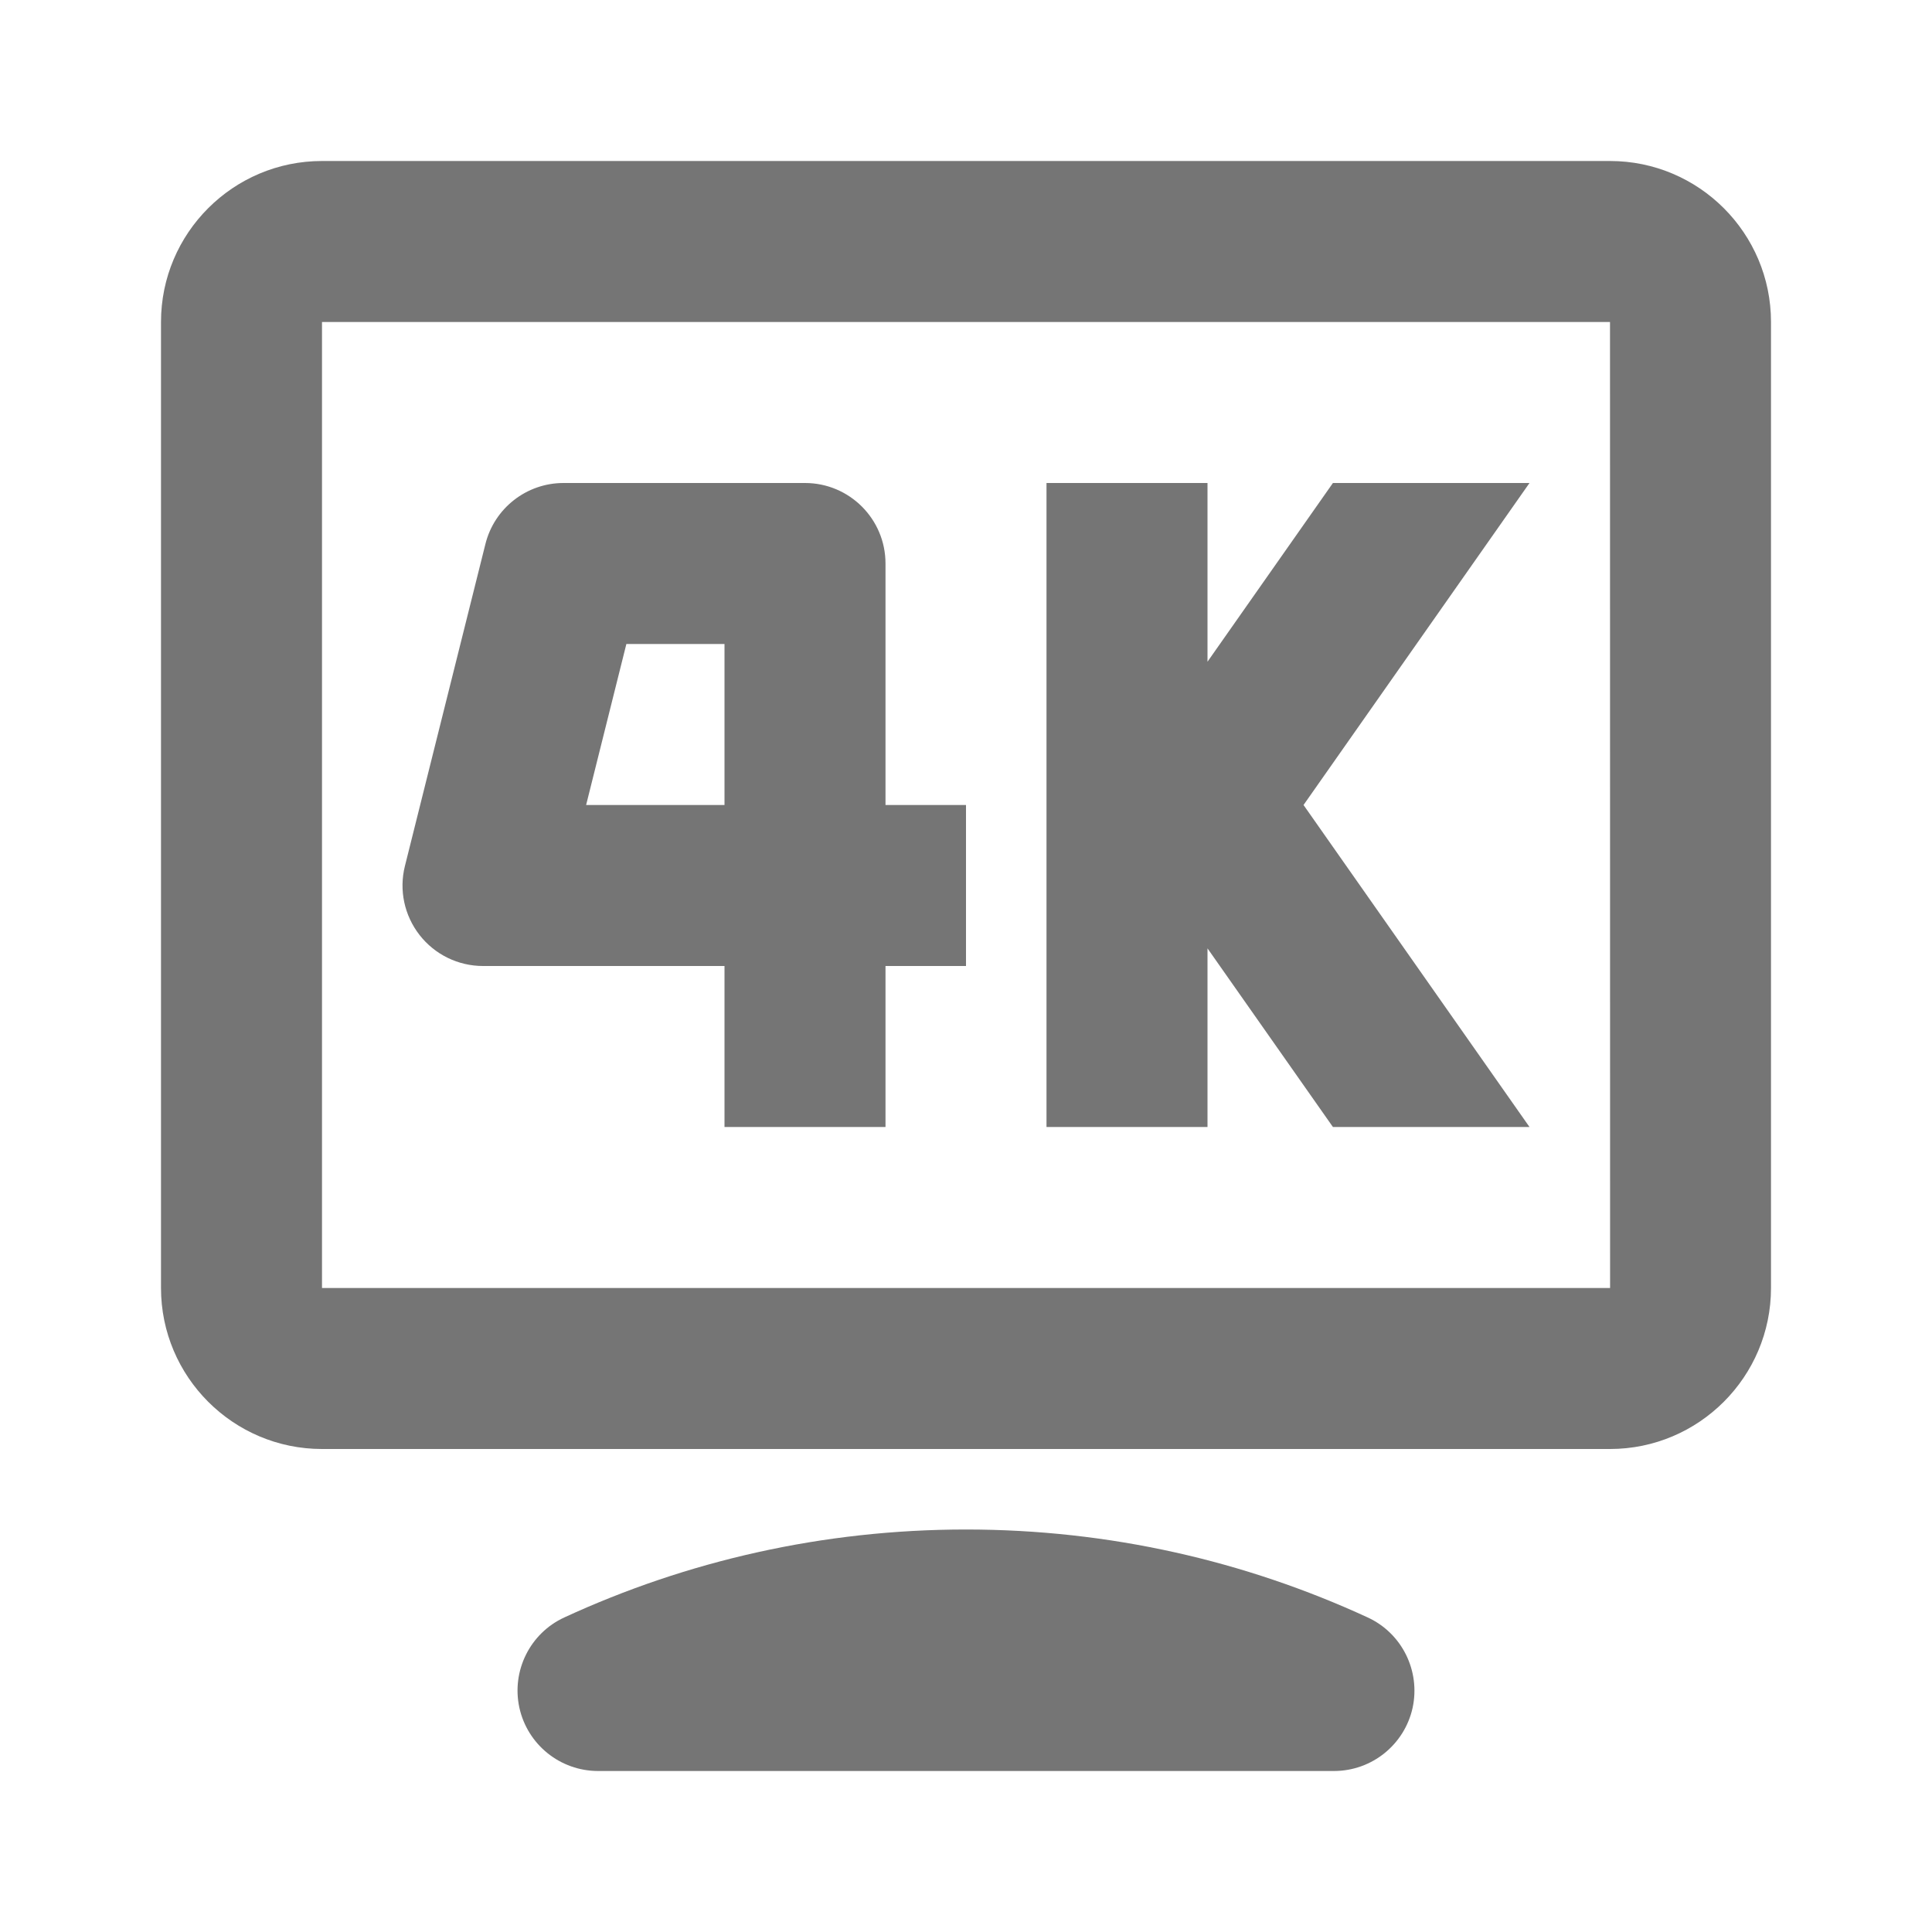 <?xml version="1.0" encoding="iso-8859-1"?>
<!-- Generator: Adobe Illustrator 16.0.0, SVG Export Plug-In . SVG Version: 6.00 Build 0)  -->
<!DOCTYPE svg PUBLIC "-//W3C//DTD SVG 1.1//EN" "http://www.w3.org/Graphics/SVG/1.1/DTD/svg11.dtd">
<svg version="1.1" xmlns="http://www.w3.org/2000/svg" xmlns:xlink="http://www.w3.org/1999/xlink" x="0px" y="0px" width="24px"
	 height="24px" viewBox="0 0 24 24" style="enable-background:new 0 0 24 24;" xml:space="preserve">
<g id="Frame_-_24px">
	<rect style="fill:none;" width="24" height="24"/>
</g>
<g id="Line_Icons">
	<g>
		<path style="fill:#757575;" d="M16.989,20.092C15.471,19.392,13.782,19,12,19s-3.471,0.392-4.989,1.092
			c-0.427,0.196-0.659,0.664-0.559,1.122C6.553,21.673,6.96,22,7.43,22h9.141c0.47,0,0.876-0.327,0.977-0.785
			C17.647,20.756,17.416,20.288,16.989,20.092z"/>
		<path style="fill:#757575;" d="M20,2H4C2.897,2,2,2.896,2,4v12c0,1.103,0.897,2,2,2h16c1.103,0,2-0.897,2-2V4
			C22,2.896,21.103,2,20,2z M4,16V4h16l0.001,12H4z"/>
		<path style="fill:#757575;" d="M11,7c0-0.552-0.448-1-1-1H7C6.541,6,6.141,6.313,6.03,6.758l-1,4
			c-0.075,0.299-0.007,0.615,0.182,0.857C5.401,11.858,5.692,12,6,12h3v2h2v-2h1v-2h-1V7z M9,10H7.281l0.5-2H9V10z"/>
		<polygon style="fill:#757575;" points="16.558,6 15,8.22 15,6 13,6 13,14 15,14 15,11.781 16.558,14 19,14 16.193,10 19,6 		"/>
	</g>
</g>
</svg>
